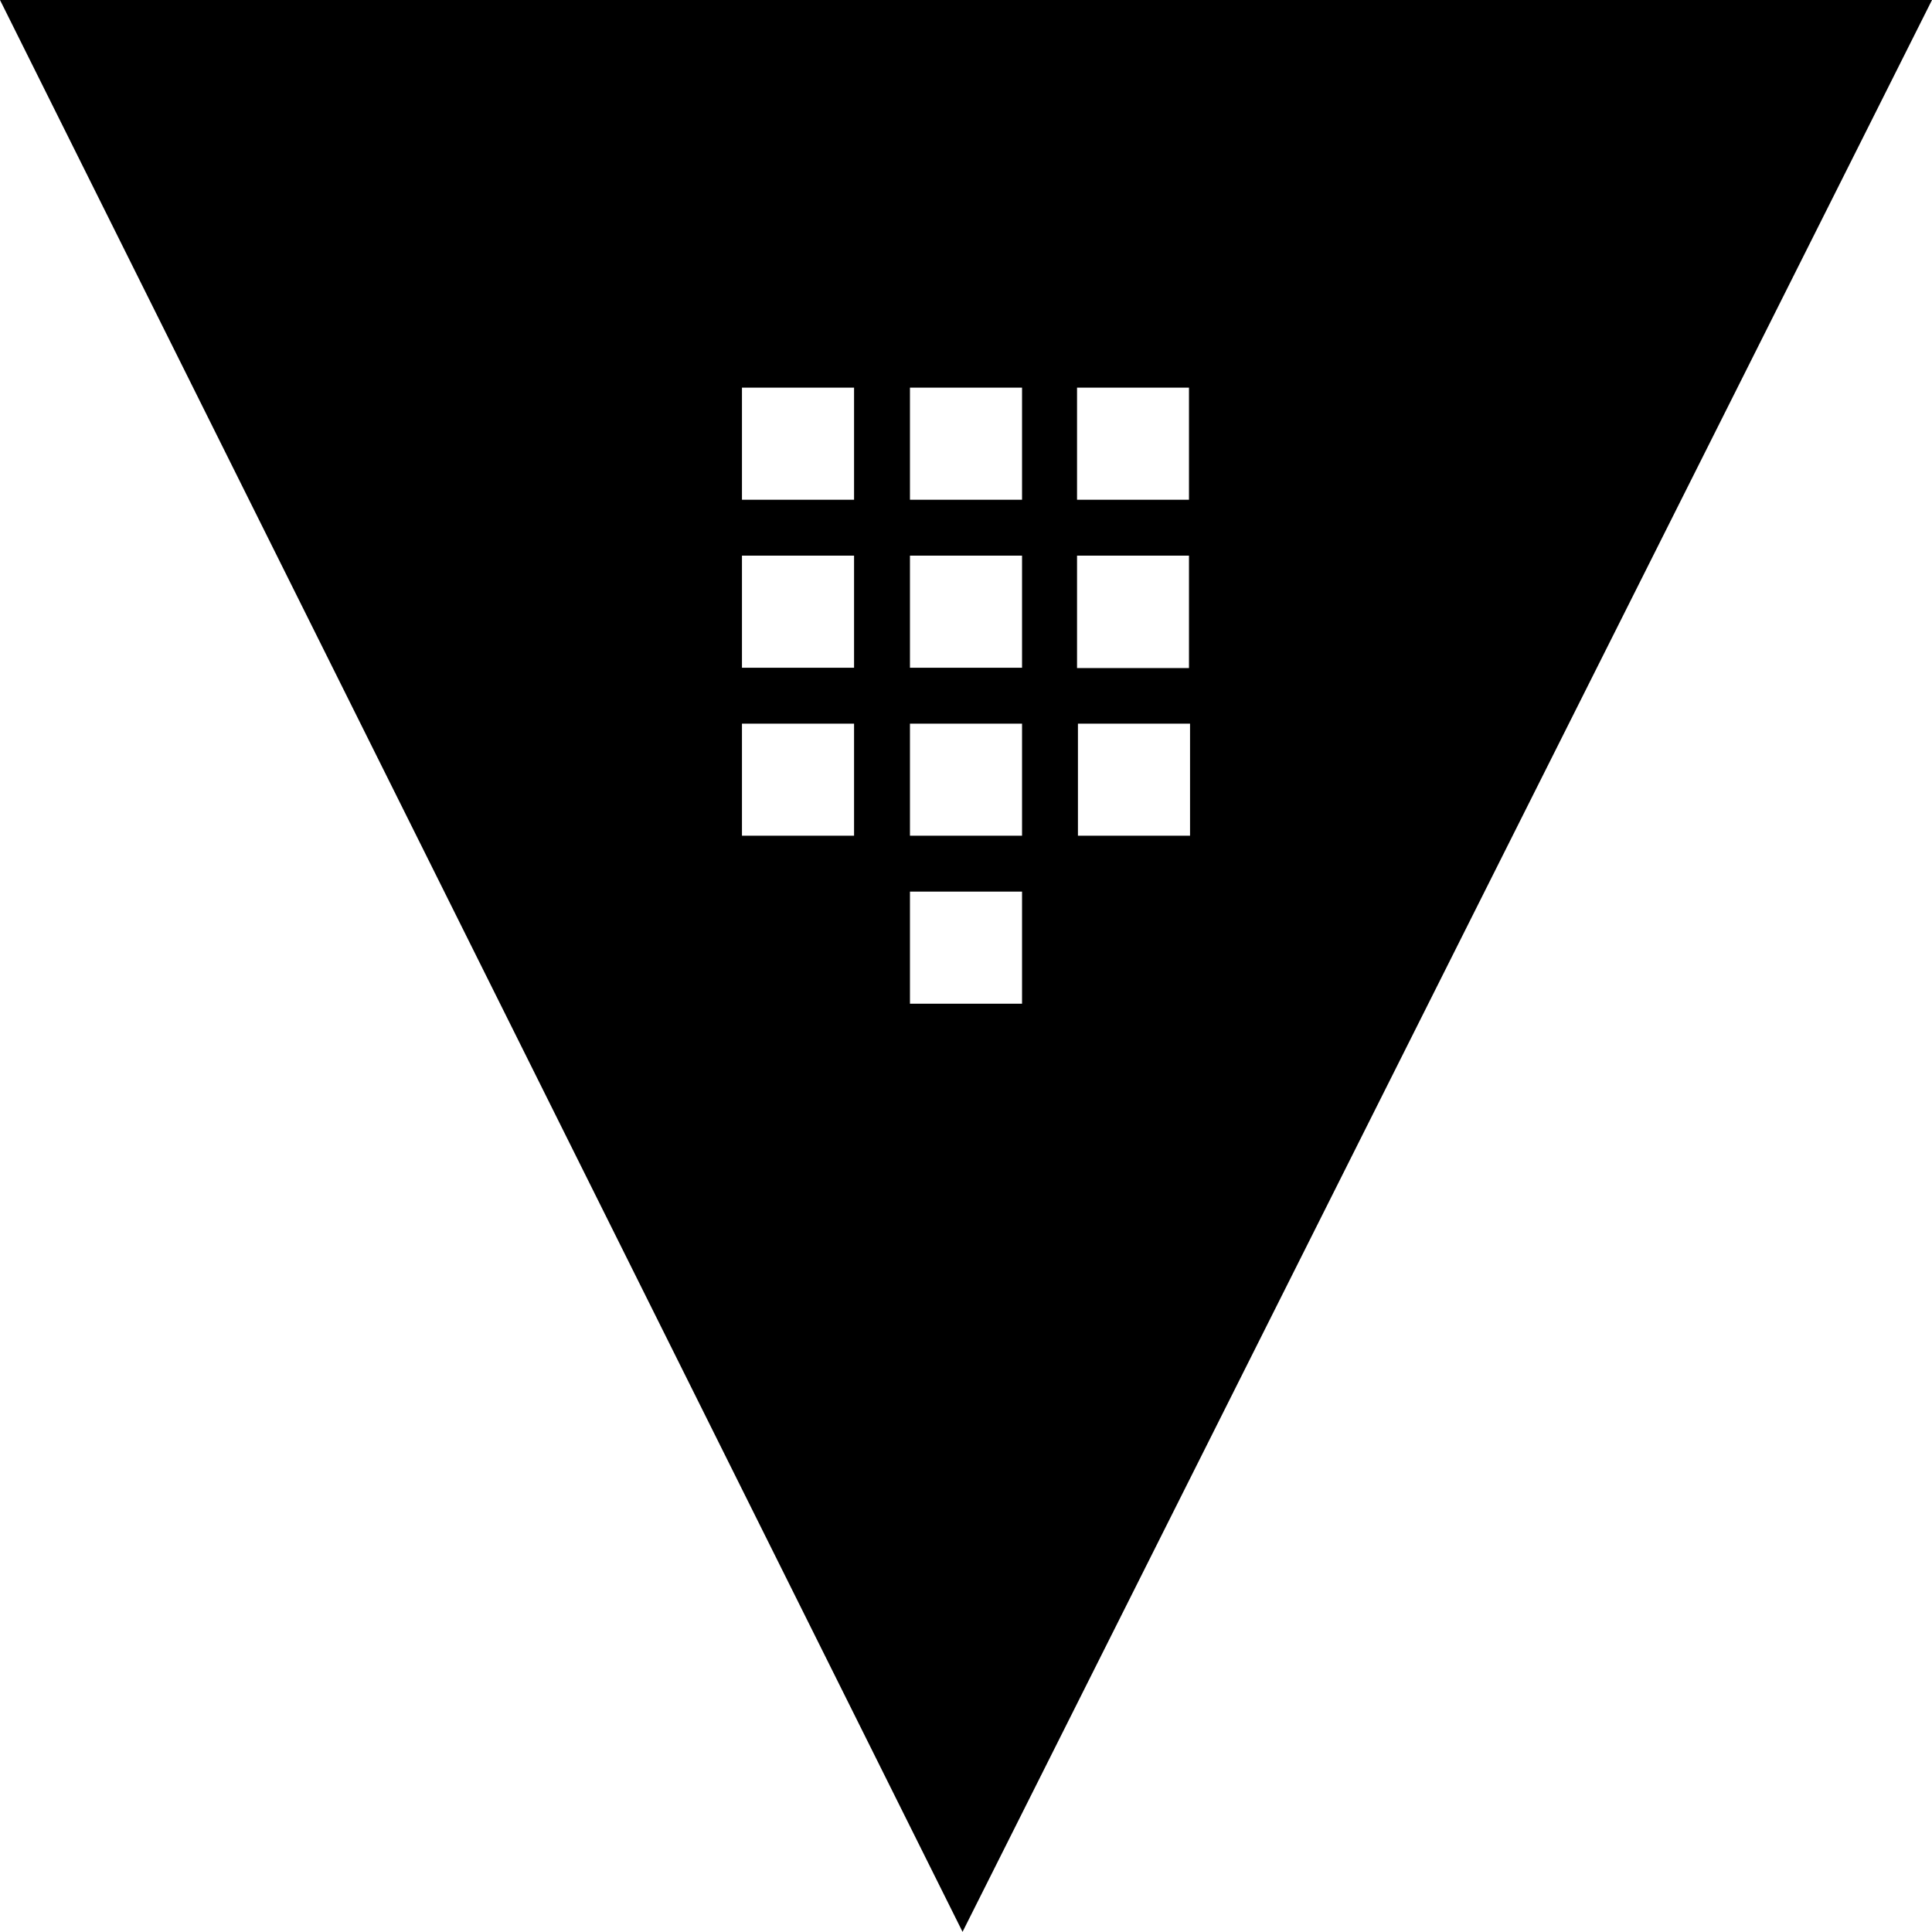 <?xml version="1.0" encoding="UTF-8" standalone="no"?>
<svg
   xmlns:dc="http://purl.org/dc/elements/1.1/"
   xmlns:cc="http://creativecommons.org/ns#"
   xmlns:rdf="http://www.w3.org/1999/02/22-rdf-syntax-ns#"
   xmlns:svg="http://www.w3.org/2000/svg"
   xmlns="http://www.w3.org/2000/svg"
   xmlns:sodipodi="http://sodipodi.sourceforge.net/DTD/sodipodi-0.dtd"
   xmlns:inkscape="http://www.inkscape.org/namespaces/inkscape"
   id="LOGOS"
   viewBox="0 0 128.58 128.57"
   version="1.1"
   sodipodi:docname="Vault_VerticalLogo_FullColor_RGB.svg"
   width="128.58"
   height="128.57"
   inkscape:version="1.0.2 (1.0.2+r75+1)">
  <defs
     id="defs19" />
  <sodipodi:namedview
     pagecolor="#ffffff"
     bordercolor="#666666"
     borderopacity="1"
     objecttolerance="10"
     gridtolerance="10"
     guidetolerance="10"
     inkscape:pageopacity="0"
     inkscape:pageshadow="2"
     inkscape:window-width="1920"
     inkscape:window-height="1051"
     id="namedview17"
     showgrid="false"
     inkscape:zoom="3.4379845"
     inkscape:cx="64.29"
     inkscape:cy="100.46"
     inkscape:window-x="1920"
     inkscape:window-y="0"
     inkscape:window-maximized="1"
     inkscape:current-layer="LOGOS" />
  <path
     d="M 0,0 64.06,128.57 128.58,0 Z m 71.68,25.8 h 7.45 v 7.46 H 71.68 Z M 56.84,55.62 h -7.46 v -7.46 h 7.46 z m 0,-11.18 h -7.46 v -7.46 h 7.46 z m 0,-11.18 H 49.38 V 25.8 h 7.46 z M 68.02,66.8 h -7.46 v -7.46 h 7.46 z m 0,-11.18 h -7.46 v -7.46 h 7.46 z m 0,-11.18 h -7.46 v -7.46 h 7.46 z m 0,-11.18 H 60.56 V 25.8 h 7.46 z m 3.66,3.72 h 7.45 v 7.48 h -7.45 z m 0.06,18.64 v -7.46 h 7.46 v 7.46 z"
     id="path14" />
</svg>
